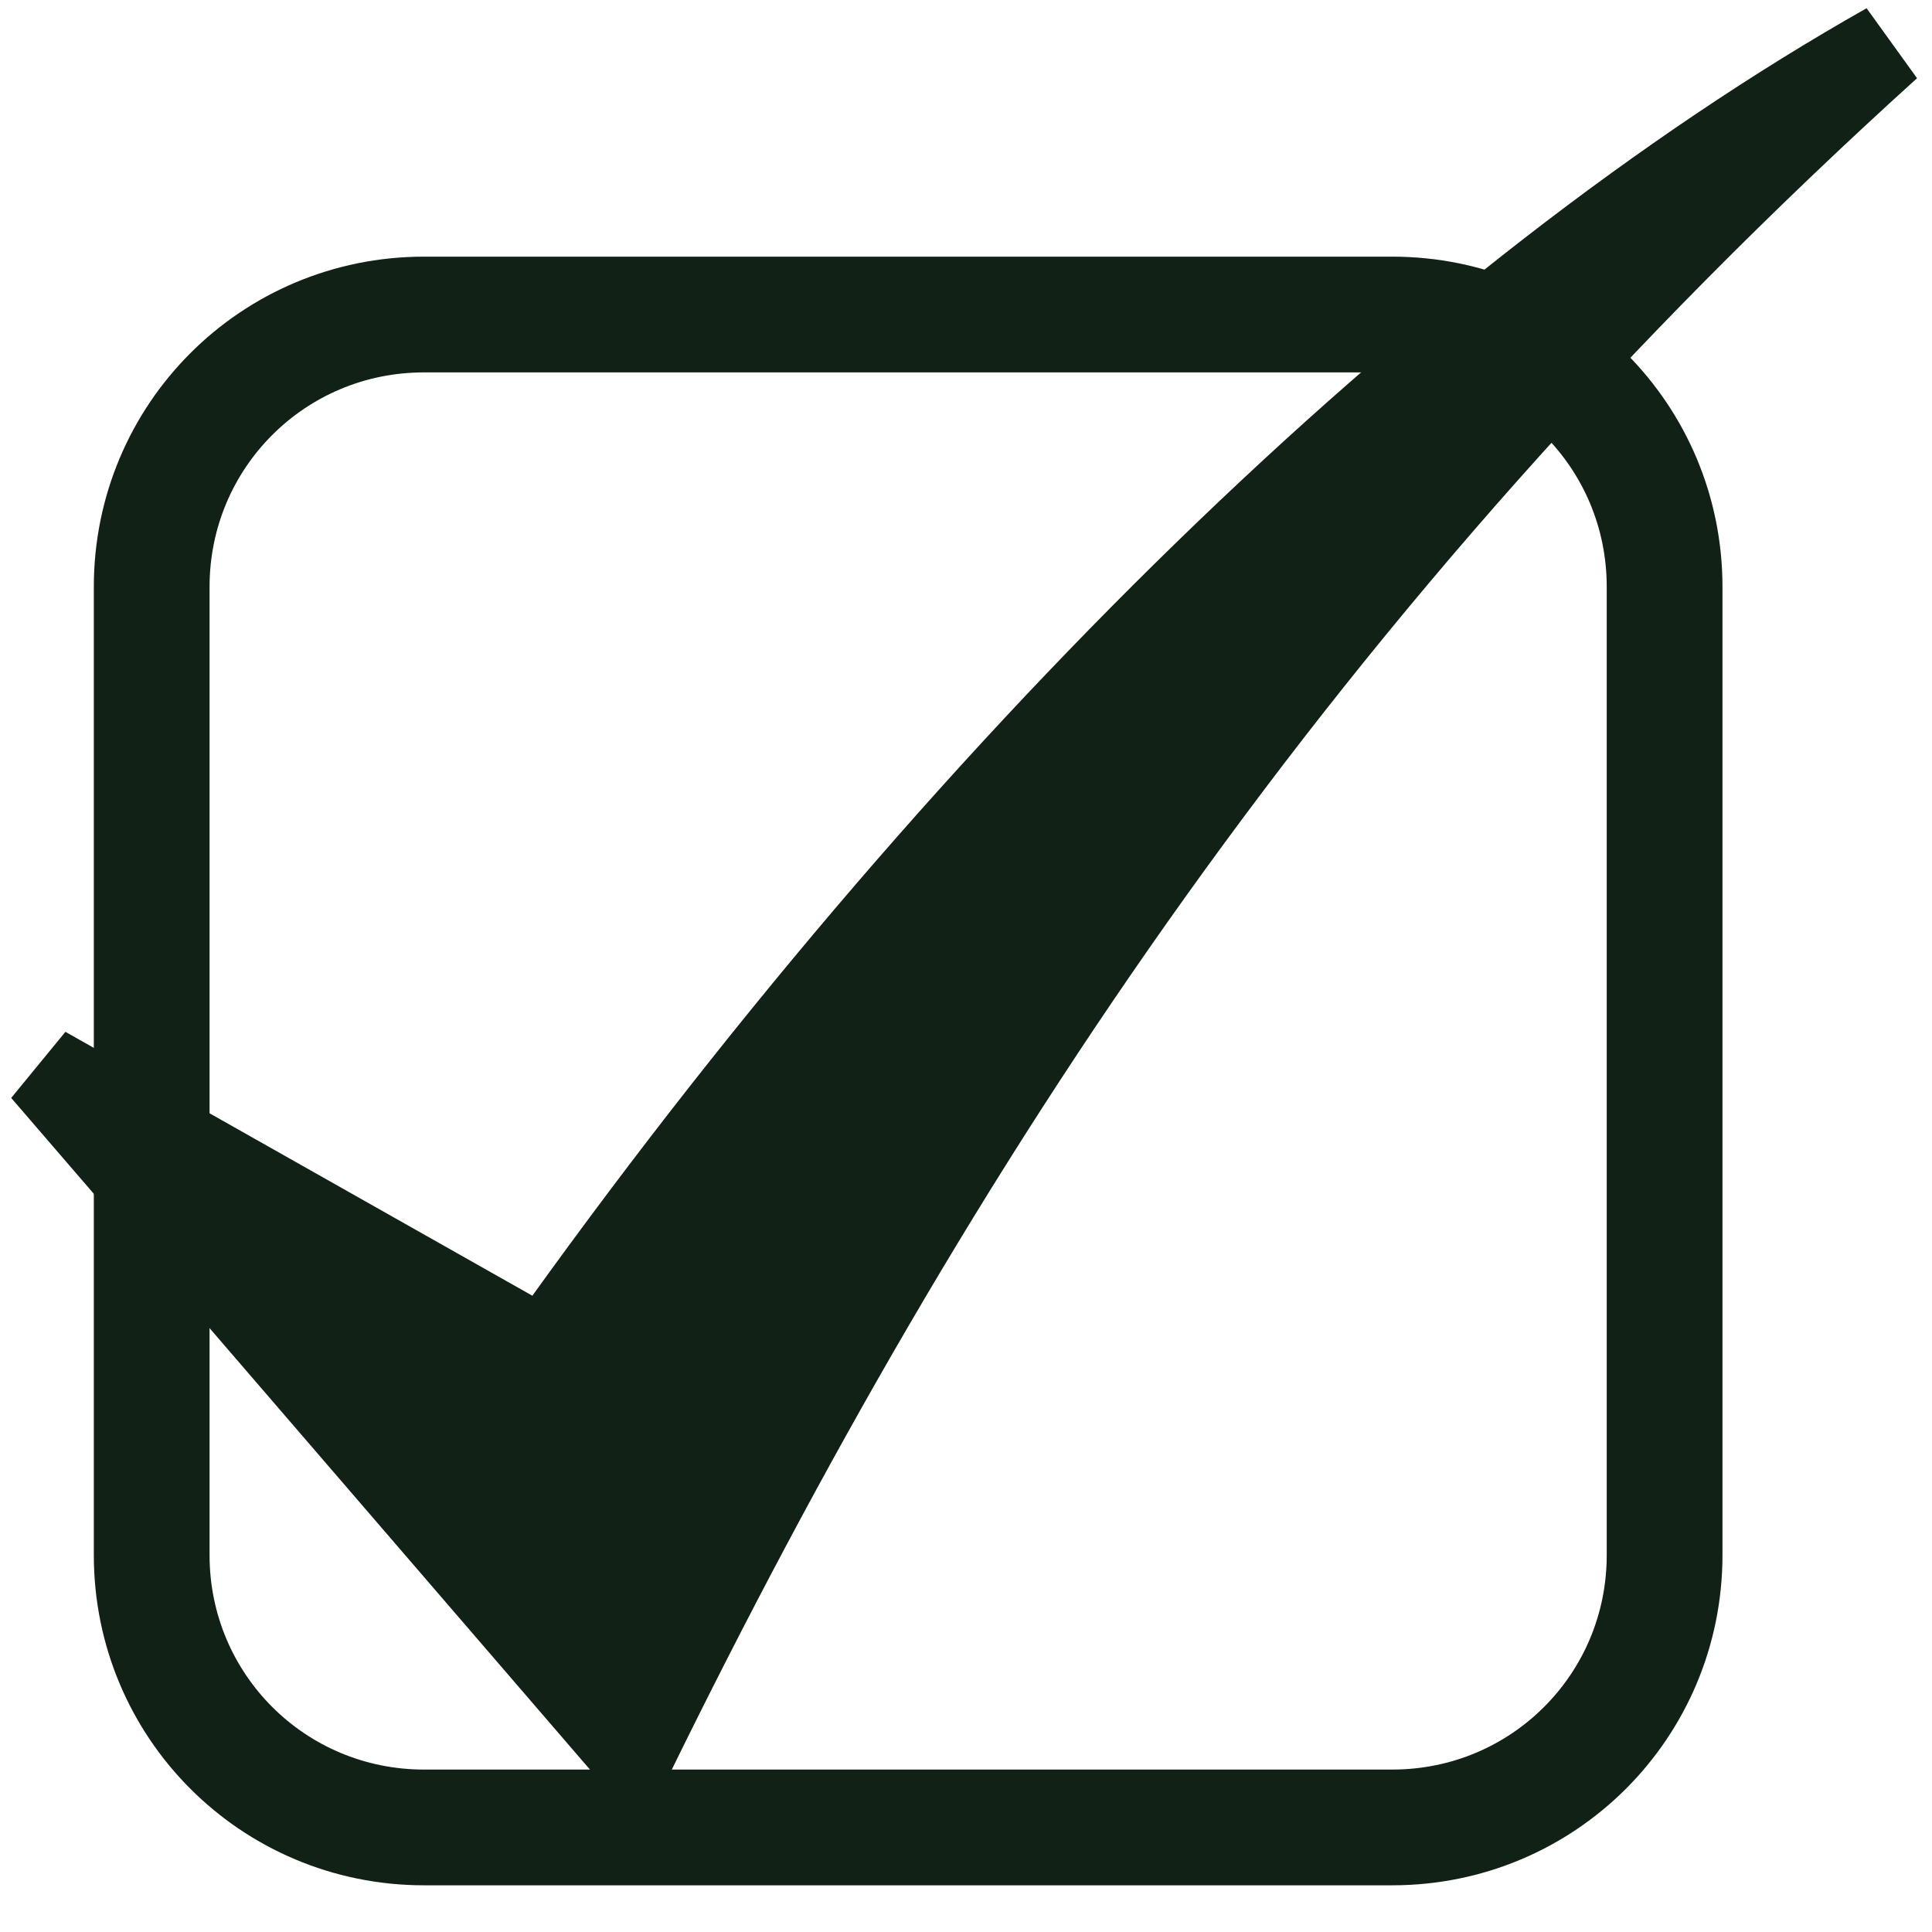 <?xml version="1.0" encoding="UTF-8" standalone="no"?>
<!-- Created with Inkscape (http://www.inkscape.org/) -->

<svg
   xmlns:dc="http://purl.org/dc/elements/1.1/"
   xmlns:cc="http://creativecommons.org/ns#"
   xmlns:rdf="http://www.w3.org/1999/02/22-rdf-syntax-ns#"
   xmlns:svg="http://www.w3.org/2000/svg"
   xmlns="http://www.w3.org/2000/svg"
   xmlns:sodipodi="http://sodipodi.sourceforge.net/DTD/sodipodi-0.dtd"
   xmlns:inkscape="http://www.inkscape.org/namespaces/inkscape"
   width="64"
   height="64"
   id="svg2"
   version="1.1"
   inkscape:version="0.48.4 r9939"
   sodipodi:docname="icon.svg"
   inkscape:export-filename="E:\Source\Scott\IsValid-ghpages\icon.png"
   inkscape:export-xdpi="90"
   inkscape:export-ydpi="90">
  <defs
     id="defs4" />
  <sodipodi:namedview
     id="base"
     pagecolor="#ffffff"
     bordercolor="#666666"
     borderopacity="1.0"
     inkscape:pageopacity="0.0"
     inkscape:pageshadow="2"
     inkscape:zoom="7.9195959"
     inkscape:cx="20.837999"
     inkscape:cy="39.866233"
     inkscape:document-units="px"
     inkscape:current-layer="layer1"
     showgrid="false"
     inkscape:window-width="1857"
     inkscape:window-height="1057"
     inkscape:window-x="-8"
     inkscape:window-y="-8"
     inkscape:window-maximized="1" />
  <g
     inkscape:label="Layer 1"
     inkscape:groupmode="layer"
     id="layer1"
     transform="translate(0,-988.362)">
    <g
       id="g3800"
       transform="translate(-0.015,0)">
      <path
         inkscape:connector-curvature="0"
         d="m 14.061,998.781 32.075,0 c 4.998,0 9.021,4.023 9.021,9.021 l 0,32.075 c 0,4.998 -4.023,9.021 -9.021,9.021 l -32.075,0 c -4.998,0 -9.021,-4.023 -9.021,-9.021 l 0,-32.075 c 0,-4.998 4.023,-9.021 9.021,-9.021 z"
         style="fill:none;stroke:#112115;stroke-width:3.834;stroke-miterlimit:4;stroke-opacity:1;stroke-dasharray:none"
         id="path3802" />
      <path
         style="fill:#112115;fill-opacity:1;stroke:#112115;stroke-width:2.875;stroke-miterlimit:4;stroke-opacity:1;stroke-dasharray:none"
         inkscape:connector-curvature="0"
         d="m 1.475,1023.794 19.478,22.604 c 9.925,-20.23 22.074,-38.841 41.602,-56.511 -14.615,8.247 -30.725,23.907 -44.487,43.285 l -16.593,-9.378 z"
         id="path3804" />
    </g>
  </g>
</svg>
